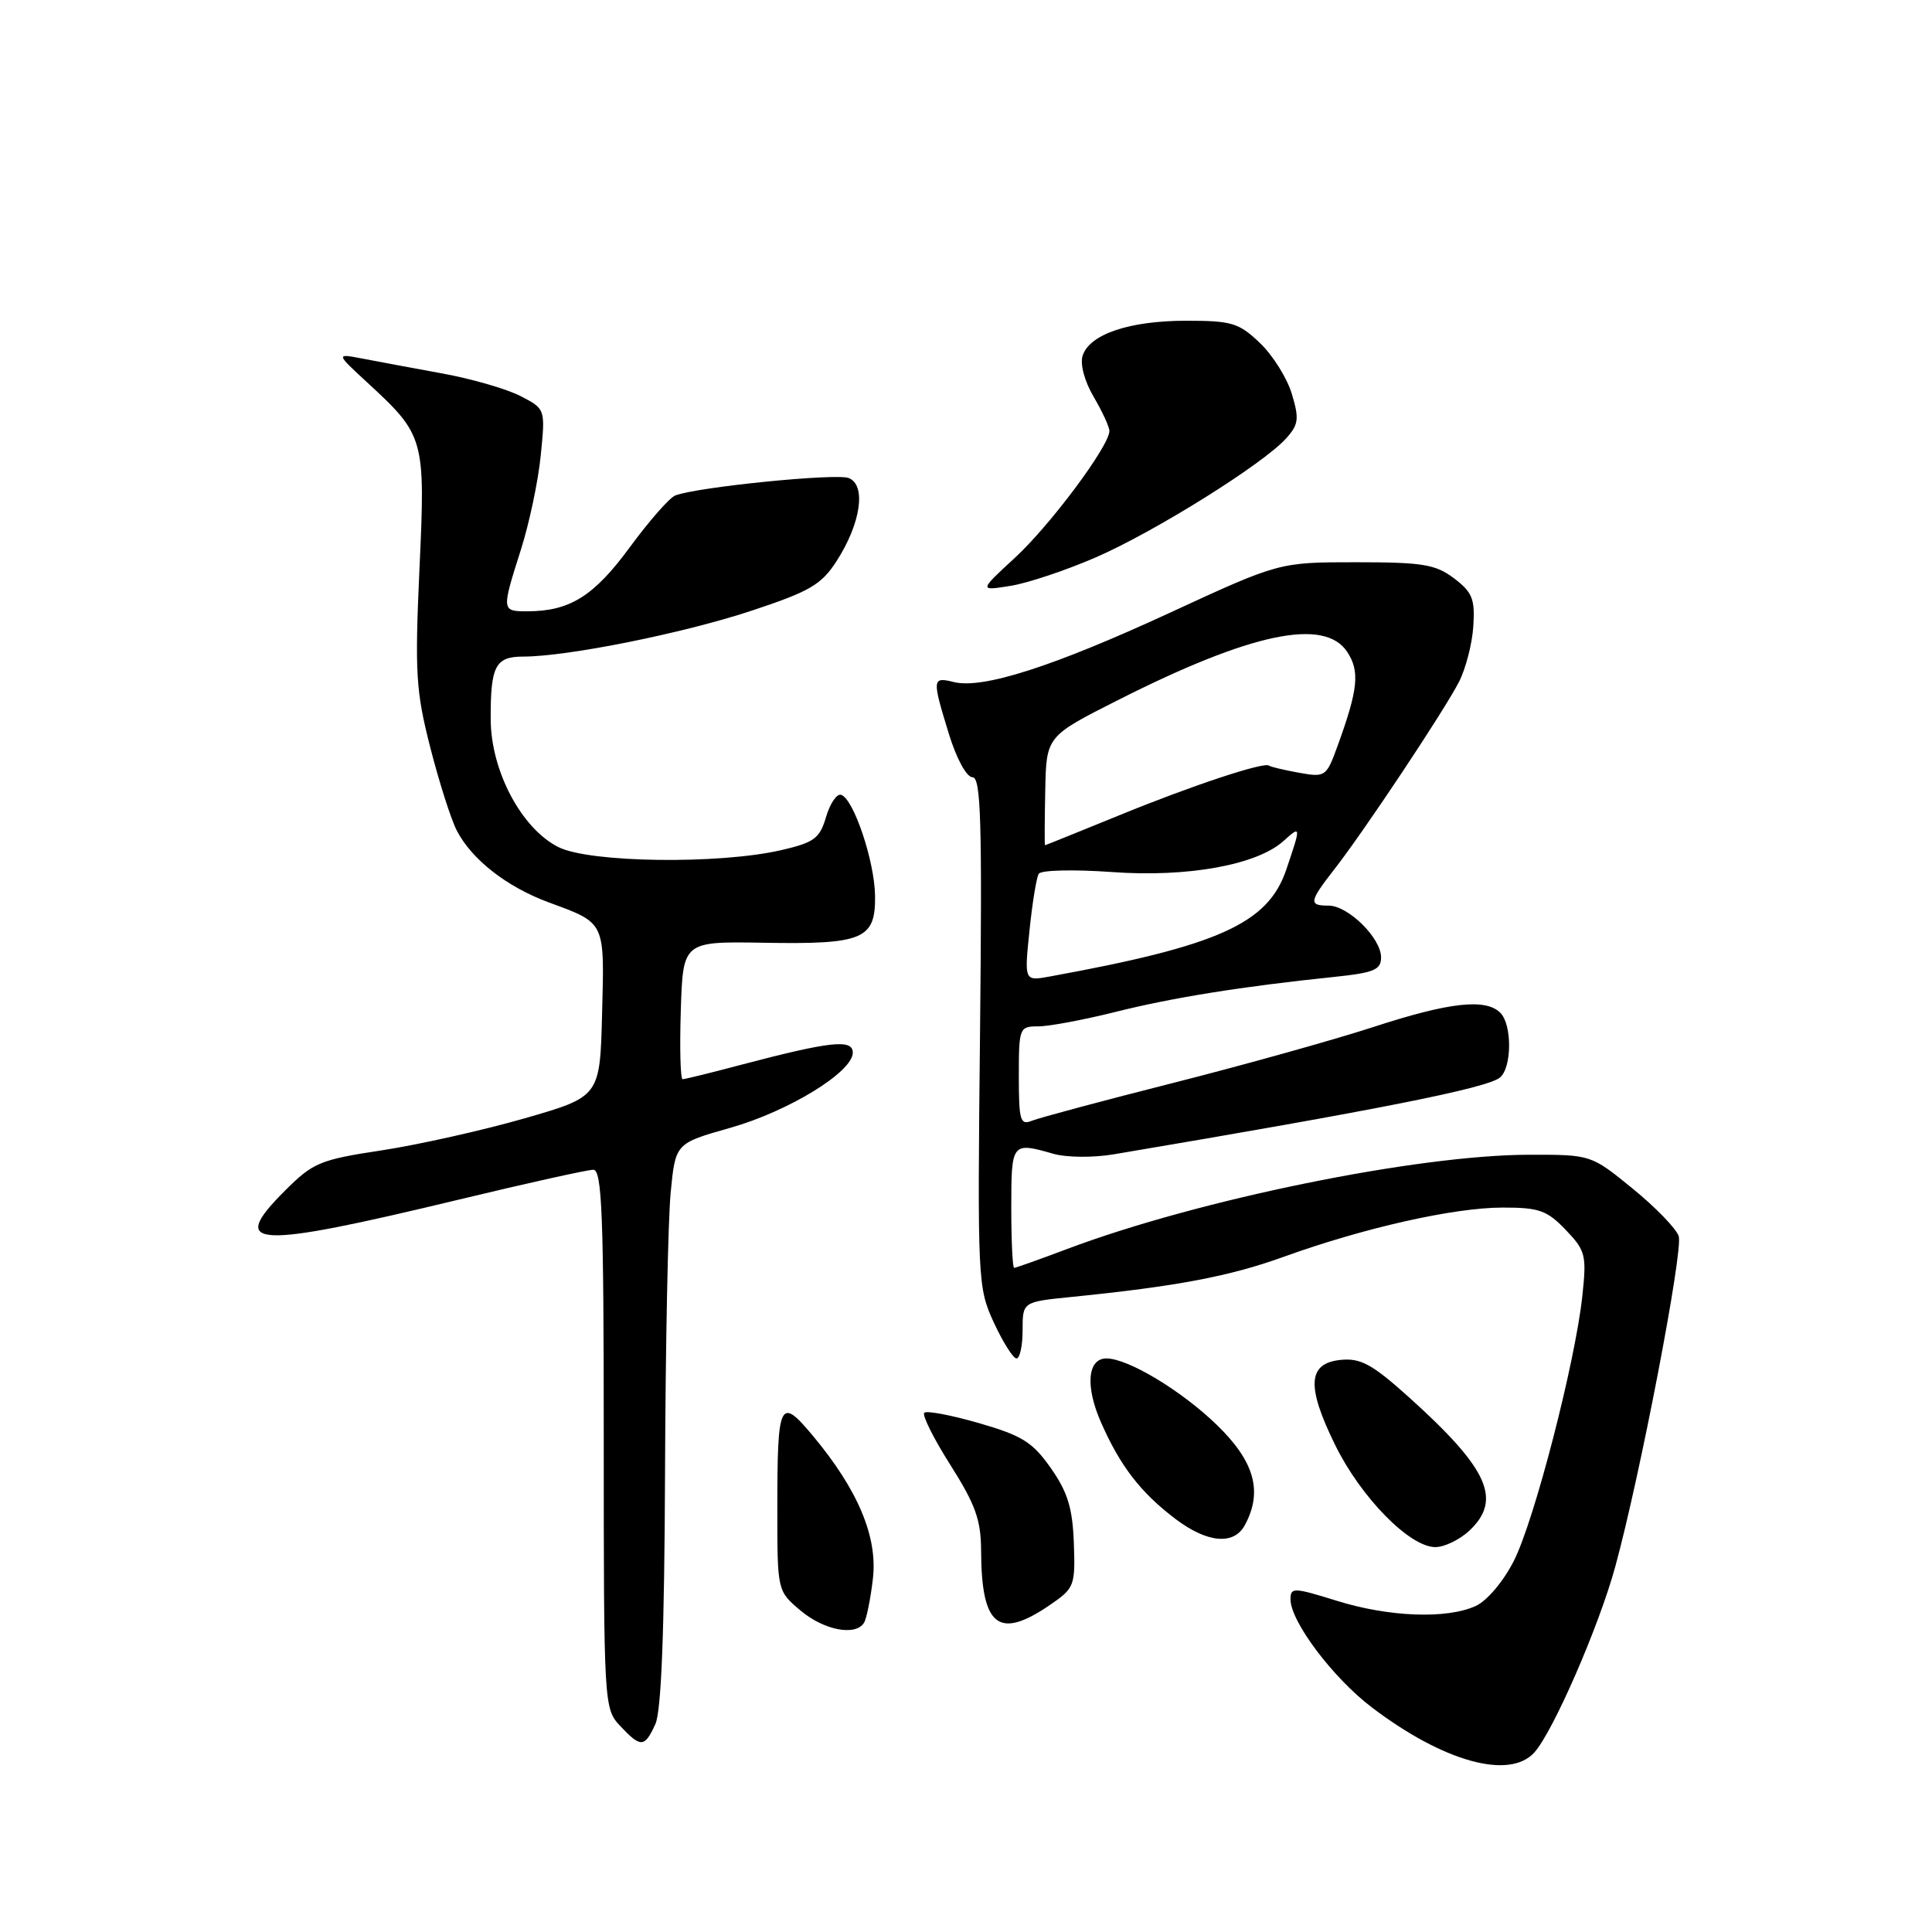 <?xml version="1.0" encoding="UTF-8" standalone="no"?>
<!DOCTYPE svg PUBLIC "-//W3C//DTD SVG 1.1//EN" "http://www.w3.org/Graphics/SVG/1.1/DTD/svg11.dtd" >
<svg xmlns="http://www.w3.org/2000/svg" xmlns:xlink="http://www.w3.org/1999/xlink" version="1.1" viewBox="0 0 256 256">
 <g >
 <path fill="currentColor"
d=" M 203.30 232.22 C 205.78 229.48 211.87 215.51 214.03 207.59 C 217.30 195.67 223.05 165.72 222.44 163.80 C 222.12 162.81 219.38 159.98 216.34 157.50 C 210.82 153.00 210.82 153.00 202.66 153.01 C 187.87 153.02 158.85 158.93 141.42 165.49 C 137.76 166.87 134.59 168.00 134.38 168.00 C 134.17 168.00 134.00 164.40 134.00 160.00 C 134.00 151.38 134.06 151.30 139.60 152.89 C 141.32 153.38 144.88 153.41 147.60 152.95 C 182.66 147.04 197.05 144.18 198.75 142.78 C 200.34 141.47 200.38 135.78 198.80 134.20 C 196.86 132.26 192.04 132.80 181.96 136.09 C 176.76 137.78 164.85 141.11 155.50 143.48 C 146.15 145.85 137.71 148.11 136.75 148.50 C 135.19 149.14 135.00 148.50 135.00 142.61 C 135.00 136.17 135.07 136.00 137.58 136.00 C 139.00 136.00 143.62 135.13 147.83 134.08 C 155.40 132.18 164.53 130.72 176.75 129.45 C 182.06 128.90 183.00 128.51 183.00 126.86 C 183.00 124.30 178.64 120.00 176.05 120.00 C 173.37 120.00 173.45 119.49 176.84 115.14 C 180.73 110.16 191.34 94.21 193.32 90.36 C 194.21 88.63 195.07 85.32 195.22 83.00 C 195.46 79.38 195.10 78.48 192.68 76.64 C 190.22 74.78 188.54 74.50 179.68 74.50 C 169.50 74.50 169.50 74.50 155.00 81.20 C 139.55 88.33 130.18 91.34 126.36 90.37 C 123.51 89.66 123.49 89.96 125.73 97.24 C 126.74 100.53 128.08 102.99 128.86 102.99 C 129.98 103.00 130.15 108.81 129.86 136.75 C 129.51 169.77 129.55 170.60 131.69 175.25 C 132.90 177.86 134.25 180.00 134.69 180.00 C 135.14 180.00 135.50 178.31 135.50 176.25 C 135.50 172.50 135.50 172.50 142.00 171.85 C 155.92 170.45 162.89 169.13 170.05 166.55 C 180.70 162.70 192.61 160.02 199.06 160.01 C 203.93 160.00 204.98 160.37 207.46 162.96 C 210.10 165.72 210.25 166.30 209.67 171.71 C 208.72 180.55 203.32 201.43 200.60 206.81 C 199.20 209.56 197.05 212.11 195.54 212.80 C 191.69 214.56 184.03 214.27 177.09 212.10 C 171.39 210.33 171.00 210.32 171.00 211.93 C 171.00 214.85 176.61 222.31 181.75 226.22 C 191.23 233.43 199.99 235.87 203.30 232.22 Z  M 86.84 228.45 C 87.63 226.72 88.04 216.14 88.12 195.20 C 88.18 178.32 88.52 161.57 88.87 158.00 C 89.50 151.50 89.50 151.50 96.74 149.45 C 104.49 147.26 113.00 142.04 113.00 139.48 C 113.00 137.65 110.02 137.98 98.24 141.08 C 94.25 142.14 90.74 143.00 90.45 143.00 C 90.16 143.00 90.05 138.89 90.21 133.87 C 90.50 124.74 90.50 124.74 101.21 124.92 C 114.38 125.15 116.02 124.46 115.95 118.71 C 115.89 114.12 113.12 105.87 111.46 105.32 C 110.89 105.13 109.99 106.44 109.46 108.24 C 108.62 111.10 107.89 111.64 103.50 112.65 C 95.27 114.55 78.14 114.32 74.00 112.25 C 69.11 109.80 65.05 102.17 65.02 95.33 C 64.99 88.23 65.63 87.00 69.36 87.00 C 75.22 86.99 90.46 83.93 99.50 80.95 C 107.28 78.38 108.82 77.49 110.83 74.38 C 114.07 69.38 114.82 64.25 112.45 63.34 C 110.74 62.69 92.40 64.53 89.48 65.65 C 88.72 65.94 86.01 69.03 83.44 72.53 C 78.68 79.01 75.49 81.00 69.85 81.00 C 66.45 81.00 66.45 80.92 69.02 72.84 C 70.13 69.35 71.32 63.73 71.65 60.35 C 72.27 54.19 72.27 54.19 68.97 52.48 C 67.15 51.54 62.48 50.19 58.58 49.48 C 54.69 48.77 49.92 47.88 48.00 47.51 C 44.50 46.84 44.50 46.84 48.65 50.67 C 56.27 57.69 56.38 58.08 55.58 75.40 C 54.96 89.15 55.10 91.56 57.01 99.03 C 58.18 103.61 59.76 108.57 60.53 110.06 C 62.52 113.90 67.15 117.52 72.71 119.57 C 80.26 122.36 80.10 122.02 79.78 134.30 C 79.50 145.31 79.50 145.31 69.50 148.19 C 64.00 149.77 55.51 151.67 50.63 152.42 C 42.38 153.67 41.48 154.05 37.75 157.78 C 30.17 165.36 33.46 165.53 60.86 158.94 C 69.86 156.77 77.85 155.00 78.61 155.00 C 79.77 155.00 80.00 160.93 80.00 190.69 C 80.00 225.95 80.03 226.40 82.17 228.69 C 84.92 231.61 85.41 231.58 86.84 228.45 Z  M 114.49 215.02 C 114.82 214.49 115.35 211.88 115.66 209.22 C 116.32 203.66 113.70 197.42 107.68 190.21 C 103.32 185.00 103.00 185.66 103.00 199.99 C 103.00 210.82 103.00 210.82 106.08 213.41 C 109.18 216.02 113.37 216.83 114.49 215.02 Z  M 139.10 212.68 C 142.37 210.45 142.49 210.14 142.29 204.46 C 142.12 199.82 141.47 197.71 139.24 194.53 C 136.83 191.09 135.43 190.22 129.72 188.57 C 126.04 187.51 122.77 186.89 122.47 187.20 C 122.16 187.51 123.72 190.63 125.94 194.13 C 129.25 199.36 129.99 201.40 130.00 205.50 C 130.05 215.54 132.31 217.32 139.10 212.68 Z  M 194.69 202.83 C 199.07 198.71 197.23 194.63 186.68 185.13 C 181.84 180.78 180.31 179.94 177.68 180.19 C 173.27 180.62 173.07 183.66 176.93 191.50 C 180.34 198.43 186.79 205.00 190.19 205.00 C 191.39 205.00 193.41 204.02 194.69 202.83 Z  M 164.96 202.07 C 167.35 197.62 166.23 193.65 161.25 188.82 C 156.56 184.27 149.47 180.00 146.61 180.00 C 144.09 180.00 143.78 183.72 145.91 188.52 C 148.46 194.30 151.14 197.76 155.73 201.25 C 159.98 204.47 163.51 204.78 164.96 202.07 Z  M 145.28 73.82 C 153.08 70.41 167.34 61.50 170.41 58.10 C 172.07 56.27 172.17 55.50 171.18 52.21 C 170.56 50.12 168.66 47.09 166.96 45.46 C 164.16 42.78 163.23 42.50 157.18 42.50 C 149.64 42.50 144.36 44.29 143.45 47.14 C 143.10 48.27 143.71 50.53 144.92 52.59 C 146.06 54.53 147.00 56.56 147.00 57.11 C 147.00 59.08 139.17 69.59 134.49 73.90 C 129.72 78.30 129.72 78.30 133.89 77.63 C 136.18 77.27 141.31 75.55 145.28 73.82 Z  M 136.41 123.33 C 136.78 119.67 137.34 116.26 137.64 115.78 C 137.94 115.29 142.29 115.19 147.34 115.55 C 157.38 116.28 166.57 114.61 170.09 111.42 C 172.40 109.33 172.41 109.44 170.42 115.28 C 168.00 122.37 161.46 125.32 139.11 129.39 C 135.72 130.01 135.72 130.01 136.41 123.33 Z  M 138.50 104.79 C 138.64 97.57 138.64 97.57 148.07 92.80 C 165.76 83.85 175.51 81.80 178.52 86.39 C 180.20 88.96 179.96 91.33 177.26 98.77 C 175.75 102.94 175.63 103.02 172.11 102.39 C 170.12 102.03 168.35 101.61 168.16 101.45 C 167.53 100.91 157.96 104.08 148.26 108.05 C 142.94 110.22 138.53 112.00 138.47 112.00 C 138.40 112.00 138.42 108.75 138.50 104.79 Z "/>
</g>
</svg>